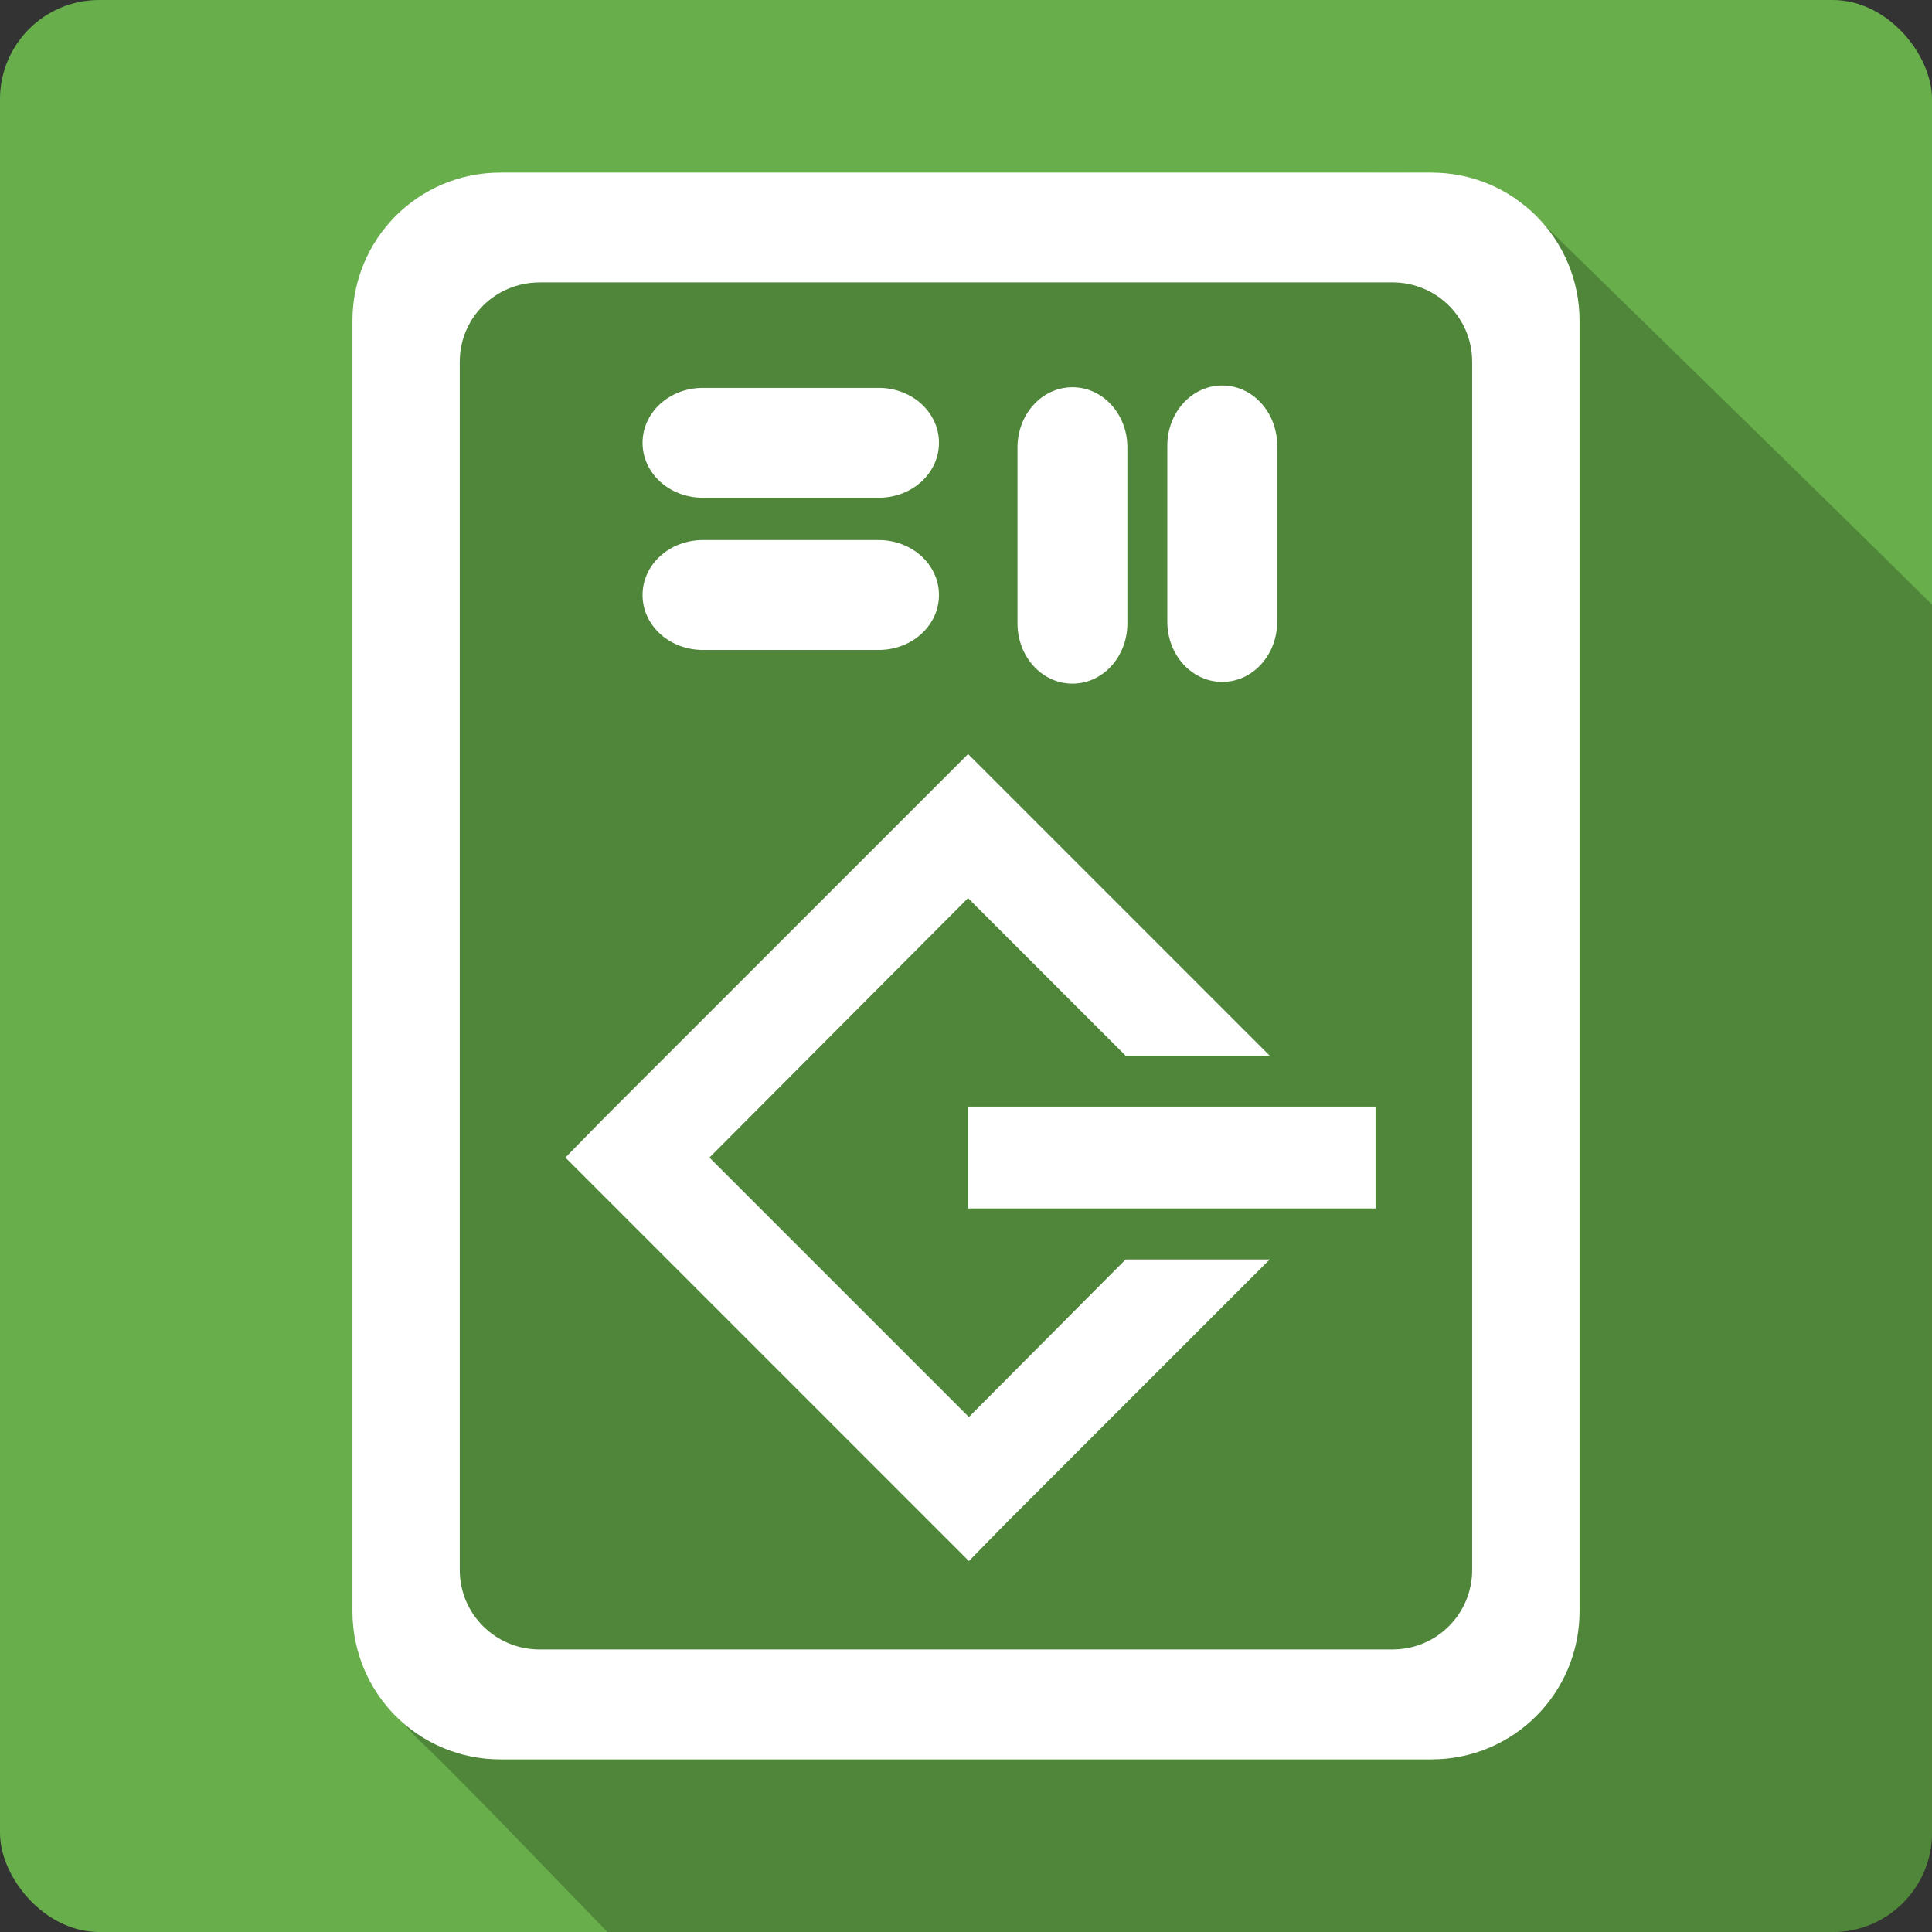 <?xml version="1.0" encoding="UTF-8" standalone="no"?>
<!-- Created with Inkscape (http://www.inkscape.org/) -->

<svg
   xmlns:dc="http://purl.org/dc/elements/1.1/"
   xmlns:cc="http://creativecommons.org/ns#"
   xmlns:rdf="http://www.w3.org/1999/02/22-rdf-syntax-ns#"
   xmlns:svg="http://www.w3.org/2000/svg"
   xmlns="http://www.w3.org/2000/svg"
   xmlns:sodipodi="http://sodipodi.sourceforge.net/DTD/sodipodi-0.dtd"
   xmlns:inkscape="http://www.inkscape.org/namespaces/inkscape"
   version="1.1"
   width="100%"
   height="100%"
   viewBox="0 0 512 512"
   id="svg2"
   inkscape:version="0.91 r13725"
   sodipodi:docname="drive-harddisk-scsi.svg">
  <rect x="0" y="0" width="512" height="512" fill="#333333" stroke="none"/>
  <sodipodi:namedview
     pagecolor="#ffffff"
     bordercolor="#666666"
     borderopacity="1"
     objecttolerance="10"
     gridtolerance="10"
     guidetolerance="10"
     inkscape:pageopacity="0"
     inkscape:pageshadow="2"
     inkscape:window-width="640"
     inkscape:window-height="480"
     id="namedview1370"
     showgrid="false"
     inkscape:zoom="0.546875"
     inkscape:cx="34.742857"
     inkscape:cy="240.45714"
     inkscape:current-layer="svg2" />
  <defs
     id="defs2736" />
  <g
     id="g4737"
     transform="translate(369.371,-371.2)">
    <rect
       style="fill:#68af4c"
       id="rect2578"
       y="371.2"
       x="-369.372"
       rx="26.26"
       height="512"
       width="512" />
    <path
       style="fill-opacity:0.235"
       id="path2626"
       inkscape:connector-curvature="0"
       d="m -0.812,416.95 c -12.13,0.005 -24.58,1.387 -36.37,0.375 -66.31,-10e-4 -132.59,0.004 -198.91,0 -27.698,-0.905 -43.35,27.942 -39.25,52.688 0.151,110.92 -0.279,221.89 0.25,332.81 1.965,11.72 8.408,20.823 16.281,29.06 11.382,10.667 36.21,36.771 50.41,51.31 l 324.78,0 c 14.546,0 26.25,-11.704 26.25,-26.25 l 0,-325.53 c -31.995,-31.691 -80.84,-79.07 -108.84,-106.62 -10.599,-6.513 -22.433,-7.844 -34.563,-7.844 l -0.031,0" />
    <g
       transform="translate(-369.372,371.2)"
       style="fill:#ffffff"
       id="g2674">
      <path
         id="path2676"
         inkscape:connector-curvature="0"
         d="m 132.63,45.745 c -21.766,0 -39.23,17.544 -39.23,39.31 l 0,341.89 c 0,21.766 17.463,39.31 39.23,39.31 l 246.7,0 c 21.766,0 39.27,-17.544 39.27,-39.31 l 0,-341.89 c 0,-21.766 -17.504,-39.31 -39.27,-39.31 l -246.7,0 m 10.349,29.09 226.05,0 c 11.696,0 21.11,9.371 21.11,21.06 l 0,320.12 c 0,11.696 -9.412,21.11 -21.1,21.11 l -226.05,0 c -11.696,0 -21.15,-9.412 -21.15,-21.1 l 0,-320.12 c 0,-11.696 9.453,-21.06 21.15,-21.06" />
      <path
         id="path2678"
         inkscape:connector-curvature="0"
         d="m 323.91,102.16 c -8.07,0 -14.561,7.122 -14.561,15.983 l 0,46.584 c 0,8.861 6.494,15.983 14.561,15.983 8.07,0 14.561,-7.122 14.561,-15.983 l 0,-46.584 c 0,-8.861 -6.494,-15.983 -14.561,-15.983" />
      <path
         id="path2680"
         inkscape:connector-curvature="0"
         d="m 284.21,102.62 c -8.07,0 -14.561,7.122 -14.561,15.983 l 0,46.584 c 0,8.861 6.494,15.983 14.561,15.983 8.07,0 14.561,-7.122 14.561,-15.983 l 0,-46.584 c 0,-8.861 -6.494,-15.983 -14.561,-15.983" />
      <path
         id="path2682"
         inkscape:connector-curvature="0"
         d="m 186.27,102.79 c -8.861,0 -15.983,6.494 -15.983,14.561 0,8.07 7.122,14.561 15.983,14.561 l 46.584,0 c 8.861,0 15.983,-6.494 15.983,-14.561 0,-8.07 -7.122,-14.561 -15.983,-14.561 l -46.584,0" />
      <path
         id="path2684"
         inkscape:connector-curvature="0"
         d="m 186.27,143.12 c -8.861,0 -15.983,6.494 -15.983,14.561 0,8.07 7.122,14.561 15.983,14.561 l 46.584,0 c 8.861,0 15.983,-6.494 15.983,-14.561 0,-8.07 -7.122,-14.561 -15.983,-14.561 l -46.584,0" />
    </g>
    <path
       style="color:#000000;fill:#ffffff"
       id="path2732"
       inkscape:connector-curvature="0"
       d="m -112.812,571.03 -9.491,9.491 -87.74,87.74 -9.491,9.702 9.491,9.491 87.74,87.74 9.702,9.702 9.491,-9.702 70.23,-70.23 -38.18,0 -41.55,41.76 -68.758,-68.758 68.54,-68.758 41.76,41.762 38.18,0 -70.45,-70.45 -9.491,-9.491 m 0,93.43 0,26.997 107.99,0 0,-26.997 -107.99,0" />
  </g>
</svg>
